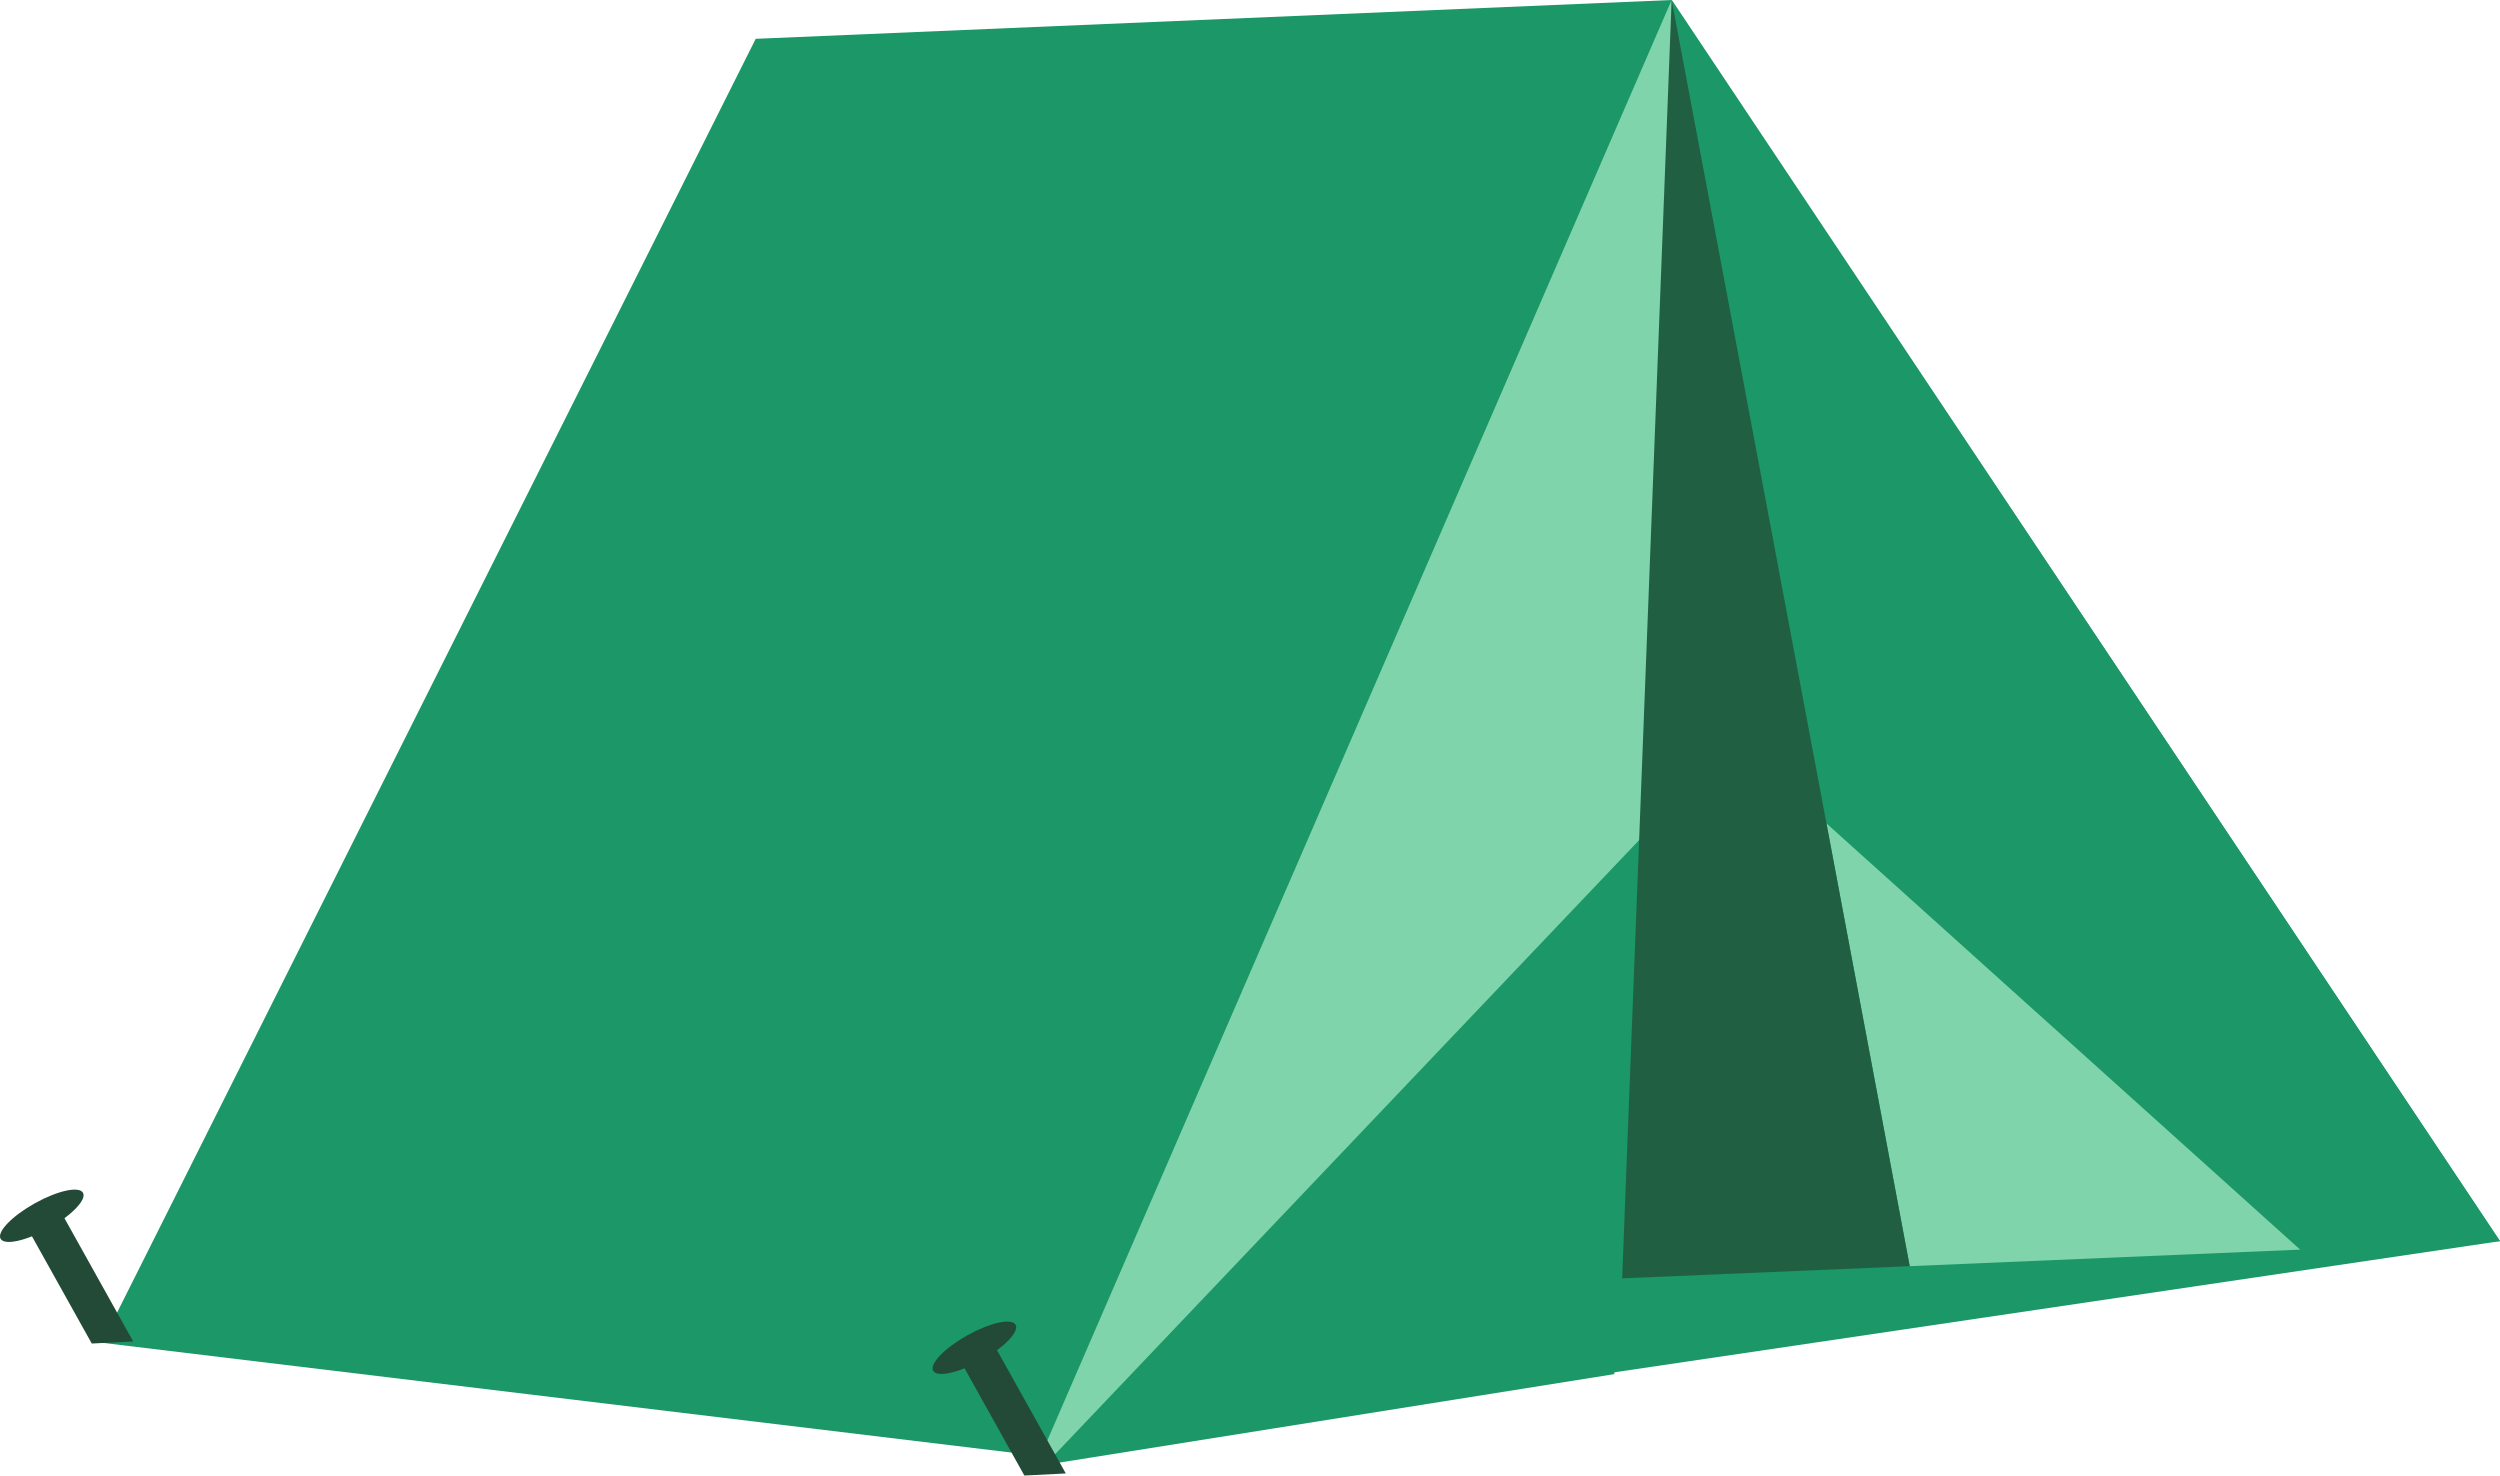 <?xml version="1.0" encoding="UTF-8"?><svg id="Layer_1" xmlns="http://www.w3.org/2000/svg" viewBox="0 0 1920 1133.21"><defs><style>.cls-1{fill:#80d4ab;}.cls-2{fill:#215f43;}.cls-3{fill:#224a37;}.cls-4{fill:#1b9768;}</style></defs><polygon class="cls-4" points="1283.82 0 580.39 29.81 78.29 1031.25 802.54 1118.69 1920 953.2 1283.82 0"/><polygon class="cls-4" points="1283.82 0 794.51 1000.9 1920 953.2 1283.82 0"/><polygon class="cls-1" points="1283.82 0 1309.02 594.72 1113.02 1074.34 796.2 1125.03 1283.82 0"/><polygon class="cls-1" points="1402.72 632.36 1466.66 972.42 1766.52 959.71 1402.72 632.36"/><polygon class="cls-4" points="1272.24 631.12 1239.75 1055.33 802.54 1125.03 1272.24 631.12"/><polygon class="cls-2" points="1283.82 0 1245.82 981.77 1466.66 972.42 1283.82 0"/><g><path class="cls-3" d="M63.75,916.07c2.95,5.3-8.82,17.49-26.3,27.24-17.48,9.75-34.04,13.36-37,8.06-2.95-5.3,8.82-17.49,26.3-27.24,17.48-9.75,34.04-13.36,37-8.06Z"/><polygon class="cls-3" points="102.28 1030.23 70.48 1031.83 19.63 940.68 44.57 926.77 102.28 1030.23"/></g><g><path class="cls-3" d="M779.98,1017.44c2.95,5.3-8.82,17.49-26.3,27.24-17.48,9.75-34.04,13.36-37,8.06-2.96-5.3,8.82-17.49,26.3-27.24,17.48-9.75,34.04-13.36,37-8.06Z"/><polygon class="cls-3" points="818.52 1131.61 786.71 1133.21 735.87 1042.05 760.8 1028.14 818.52 1131.61"/></g></svg>